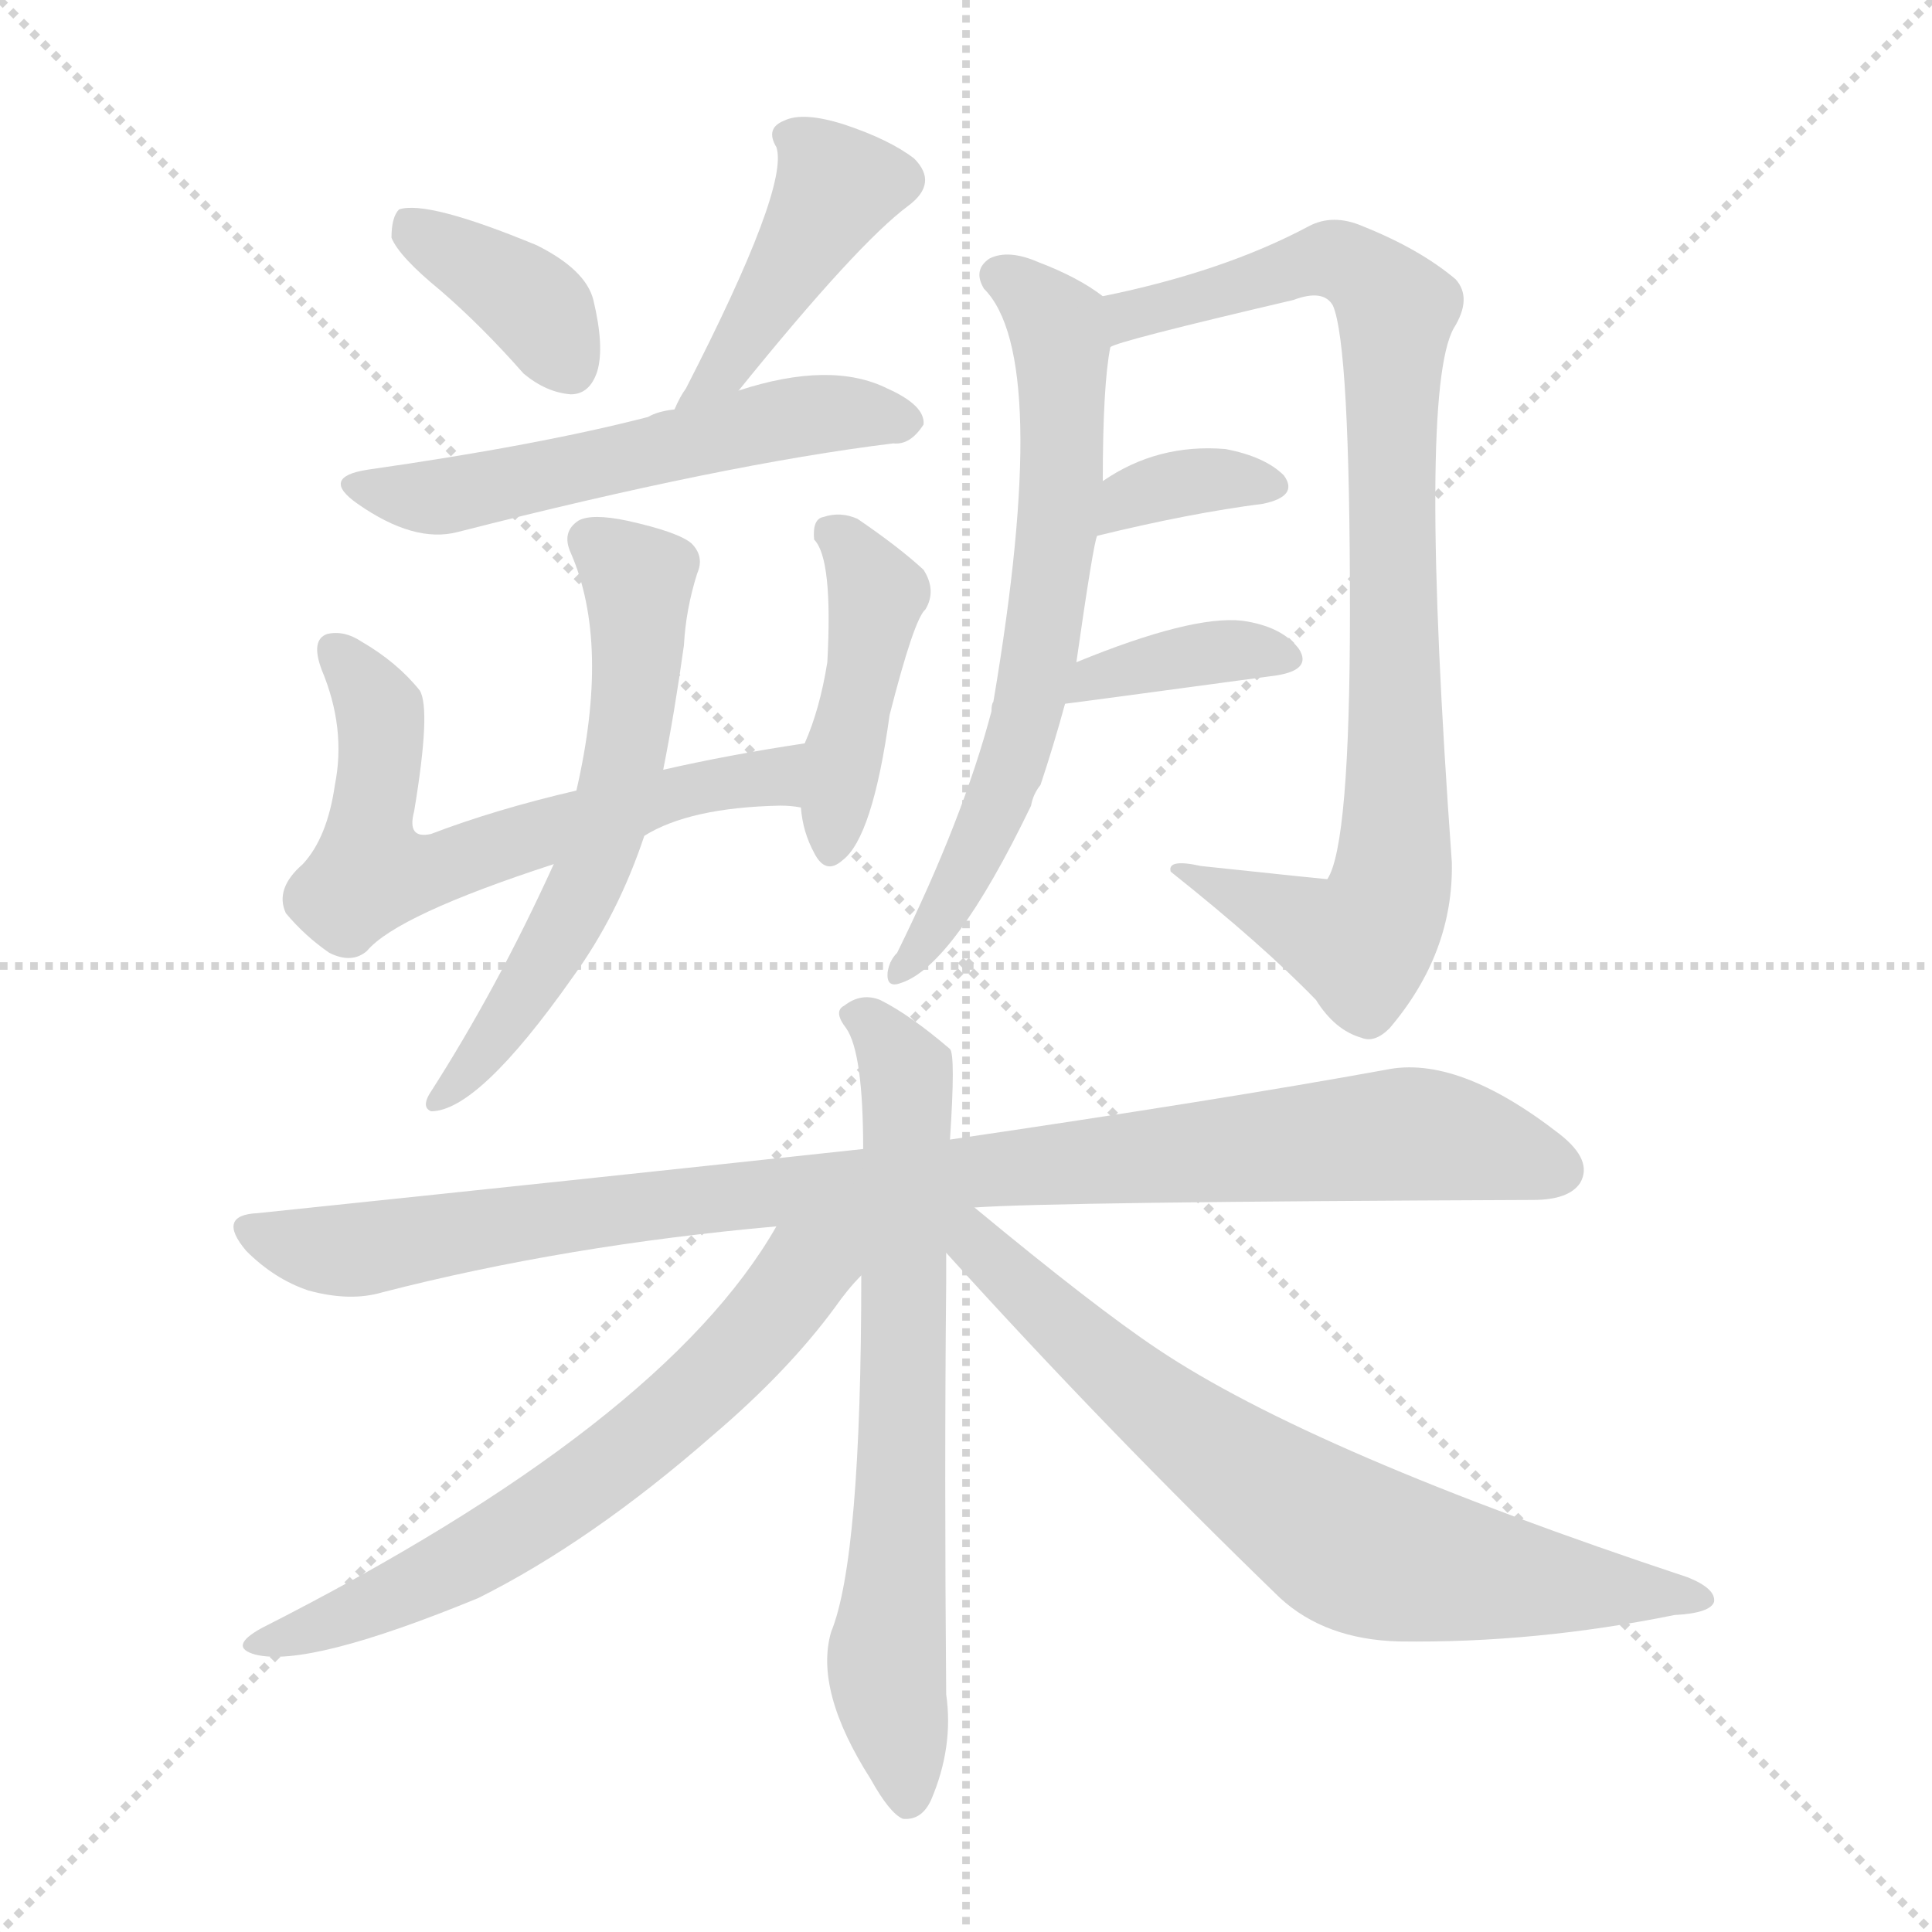 <svg version="1.1" viewBox="0 0 1024 1024" xmlns="http://www.w3.org/2000/svg">
  <g stroke="lightgray" stroke-dasharray="1,1" stroke-width="1" transform="scale(4, 4)">
    <line x1="0" y1="0" x2="256" y2="256"></line>
    <line x1="256" y1="0" x2="0" y2="256"></line>
    <line x1="128" y1="0" x2="128" y2="256"></line>
    <line x1="0" y1="128" x2="256" y2="128"></line>
  </g>
<g transform="scale(1, -1) translate(0, -900)">
   <style type="text/css">
    @keyframes keyframes0 {
      from {
       stroke: blue;
       stroke-dashoffset: 372;
       stroke-width: 128;
       }
       55% {
       animation-timing-function: step-end;
       stroke: blue;
       stroke-dashoffset: 0;
       stroke-width: 128;
       }
       to {
       stroke: black;
       stroke-width: 1024;
       }
       }
       #make-me-a-hanzi-animation-0 {
         animation: keyframes0 0.553s both;
         animation-delay: 0s;
         animation-timing-function: linear;
       }
    @keyframes keyframes1 {
      from {
       stroke: blue;
       stroke-dashoffset: 431;
       stroke-width: 128;
       }
       58% {
       animation-timing-function: step-end;
       stroke: blue;
       stroke-dashoffset: 0;
       stroke-width: 128;
       }
       to {
       stroke: black;
       stroke-width: 1024;
       }
       }
       #make-me-a-hanzi-animation-1 {
         animation: keyframes1 0.601s both;
         animation-delay: 0.553s;
         animation-timing-function: linear;
       }
    @keyframes keyframes2 {
      from {
       stroke: blue;
       stroke-dashoffset: 551;
       stroke-width: 128;
       }
       64% {
       animation-timing-function: step-end;
       stroke: blue;
       stroke-dashoffset: 0;
       stroke-width: 128;
       }
       to {
       stroke: black;
       stroke-width: 1024;
       }
       }
       #make-me-a-hanzi-animation-2 {
         animation: keyframes2 0.698s both;
         animation-delay: 1.153s;
         animation-timing-function: linear;
       }
    @keyframes keyframes3 {
      from {
       stroke: blue;
       stroke-dashoffset: 611;
       stroke-width: 128;
       }
       67% {
       animation-timing-function: step-end;
       stroke: blue;
       stroke-dashoffset: 0;
       stroke-width: 128;
       }
       to {
       stroke: black;
       stroke-width: 1024;
       }
       }
       #make-me-a-hanzi-animation-3 {
         animation: keyframes3 0.747s both;
         animation-delay: 1.852s;
         animation-timing-function: linear;
       }
    @keyframes keyframes4 {
      from {
       stroke: blue;
       stroke-dashoffset: 428;
       stroke-width: 128;
       }
       58% {
       animation-timing-function: step-end;
       stroke: blue;
       stroke-dashoffset: 0;
       stroke-width: 128;
       }
       to {
       stroke: black;
       stroke-width: 1024;
       }
       }
       #make-me-a-hanzi-animation-4 {
         animation: keyframes4 0.598s both;
         animation-delay: 2.599s;
         animation-timing-function: linear;
       }
    @keyframes keyframes5 {
      from {
       stroke: blue;
       stroke-dashoffset: 594;
       stroke-width: 128;
       }
       66% {
       animation-timing-function: step-end;
       stroke: blue;
       stroke-dashoffset: 0;
       stroke-width: 128;
       }
       to {
       stroke: black;
       stroke-width: 1024;
       }
       }
       #make-me-a-hanzi-animation-5 {
         animation: keyframes5 0.733s both;
         animation-delay: 3.197s;
         animation-timing-function: linear;
       }
    @keyframes keyframes6 {
      from {
       stroke: blue;
       stroke-dashoffset: 655;
       stroke-width: 128;
       }
       68% {
       animation-timing-function: step-end;
       stroke: blue;
       stroke-dashoffset: 0;
       stroke-width: 128;
       }
       to {
       stroke: black;
       stroke-width: 1024;
       }
       }
       #make-me-a-hanzi-animation-6 {
         animation: keyframes6 0.783s both;
         animation-delay: 3.931s;
         animation-timing-function: linear;
       }
    @keyframes keyframes7 {
      from {
       stroke: blue;
       stroke-dashoffset: 859;
       stroke-width: 128;
       }
       74% {
       animation-timing-function: step-end;
       stroke: blue;
       stroke-dashoffset: 0;
       stroke-width: 128;
       }
       to {
       stroke: black;
       stroke-width: 1024;
       }
       }
       #make-me-a-hanzi-animation-7 {
         animation: keyframes7 0.949s both;
         animation-delay: 4.714s;
         animation-timing-function: linear;
       }
    @keyframes keyframes8 {
      from {
       stroke: blue;
       stroke-dashoffset: 347;
       stroke-width: 128;
       }
       53% {
       animation-timing-function: step-end;
       stroke: blue;
       stroke-dashoffset: 0;
       stroke-width: 128;
       }
       to {
       stroke: black;
       stroke-width: 1024;
       }
       }
       #make-me-a-hanzi-animation-8 {
         animation: keyframes8 0.532s both;
         animation-delay: 5.663s;
         animation-timing-function: linear;
       }
    @keyframes keyframes9 {
      from {
       stroke: blue;
       stroke-dashoffset: 373;
       stroke-width: 128;
       }
       55% {
       animation-timing-function: step-end;
       stroke: blue;
       stroke-dashoffset: 0;
       stroke-width: 128;
       }
       to {
       stroke: black;
       stroke-width: 1024;
       }
       }
       #make-me-a-hanzi-animation-9 {
         animation: keyframes9 0.554s both;
         animation-delay: 6.195s;
         animation-timing-function: linear;
       }
    @keyframes keyframes10 {
      from {
       stroke: blue;
       stroke-dashoffset: 955;
       stroke-width: 128;
       }
       76% {
       animation-timing-function: step-end;
       stroke: blue;
       stroke-dashoffset: 0;
       stroke-width: 128;
       }
       to {
       stroke: black;
       stroke-width: 1024;
       }
       }
       #make-me-a-hanzi-animation-10 {
         animation: keyframes10 1.027s both;
         animation-delay: 6.749s;
         animation-timing-function: linear;
       }
    @keyframes keyframes11 {
      from {
       stroke: blue;
       stroke-dashoffset: 682;
       stroke-width: 128;
       }
       69% {
       animation-timing-function: step-end;
       stroke: blue;
       stroke-dashoffset: 0;
       stroke-width: 128;
       }
       to {
       stroke: black;
       stroke-width: 1024;
       }
       }
       #make-me-a-hanzi-animation-11 {
         animation: keyframes11 0.805s both;
         animation-delay: 7.776s;
         animation-timing-function: linear;
       }
    @keyframes keyframes12 {
      from {
       stroke: blue;
       stroke-dashoffset: 641;
       stroke-width: 128;
       }
       68% {
       animation-timing-function: step-end;
       stroke: blue;
       stroke-dashoffset: 0;
       stroke-width: 128;
       }
       to {
       stroke: black;
       stroke-width: 1024;
       }
       }
       #make-me-a-hanzi-animation-12 {
         animation: keyframes12 0.772s both;
         animation-delay: 8.581s;
         animation-timing-function: linear;
       }
    @keyframes keyframes13 {
      from {
       stroke: blue;
       stroke-dashoffset: 714;
       stroke-width: 128;
       }
       70% {
       animation-timing-function: step-end;
       stroke: blue;
       stroke-dashoffset: 0;
       stroke-width: 128;
       }
       to {
       stroke: black;
       stroke-width: 1024;
       }
       }
       #make-me-a-hanzi-animation-13 {
         animation: keyframes13 0.831s both;
         animation-delay: 9.353s;
         animation-timing-function: linear;
       }
</style>
<path d="M 233.5 746.0 Q 255.5 727.0 277.5 702.0 Q 289.5 692.0 302.5 691.0 Q 312.5 691.0 316.5 703.0 Q 320.5 716.0 314.5 741.0 Q 310.5 757.0 284.5 770.0 Q 226.5 794.0 211.5 789.0 Q 207.5 785.0 207.5 774.0 Q 211.5 764.0 233.5 746.0 Z" fill="lightgray"></path> 
<path d="M 391.5 693.0 Q 454.5 771.0 481.5 791.0 Q 497.5 803.0 484.5 816.0 Q 471.5 826.0 447.5 834.0 Q 425.5 841.0 415.5 836.0 Q 405.5 832.0 411.5 822.0 Q 418.5 801.0 363.5 694.0 Q 360.5 690.0 357.5 683.0 C 344.5 656.0 372.5 670.0 391.5 693.0 Z" fill="lightgray"></path> 
<path d="M 357.5 683.0 Q 348.5 682.0 343.5 679.0 Q 285.5 664.0 194.5 651.0 Q 169.5 647.0 189.5 633.0 Q 219.5 612.0 242.5 618.0 Q 383.5 654.0 473.5 665.0 Q 482.5 664.0 489.5 675.0 Q 490.5 685.0 470.5 694.0 Q 440.5 709.0 391.5 693.0 L 357.5 683.0 Z" fill="lightgray"></path> 
<path d="M 341.5 457.0 Q 365.5 472.0 413.5 473.0 Q 419.5 473.0 424.5 472.0 C 454.5 470.0 456.5 511.0 426.5 506.0 Q 386.5 500.0 351.5 492.0 L 305.5 481.0 Q 262.5 471.0 228.5 458.0 Q 215.5 455.0 219.5 470.0 Q 228.5 524.0 222.5 534.0 Q 210.5 549.0 191.5 560.0 Q 182.5 566.0 173.5 564.0 Q 164.5 561.0 170.5 545.0 Q 183.5 514.0 177.5 484.0 Q 173.5 456.0 160.5 442.0 Q 145.5 429.0 151.5 416.0 Q 161.5 404.0 174.5 395.0 Q 186.5 389.0 194.5 396.0 Q 210.5 415.0 293.5 442.0 L 341.5 457.0 Z" fill="lightgray"></path> 
<path d="M 424.5 472.0 Q 425.5 459.0 431.5 448.0 Q 437.5 436.0 446.5 444.0 Q 462.5 456.0 471.5 521.0 Q 484.5 572.0 490.5 577.0 Q 496.5 587.0 489.5 598.0 Q 476.5 610.0 454.5 625.0 Q 445.5 629.0 436.5 626.0 Q 430.5 625.0 431.5 614.0 Q 441.5 604.0 438.5 549.0 Q 434.5 524.0 426.5 506.0 L 424.5 472.0 Z" fill="lightgray"></path> 
<path d="M 293.5 442.0 Q 263.5 376.0 227.5 320.0 Q 223.5 313.0 228.5 311.0 Q 253.5 311.0 303.5 382.0 Q 327.5 415.0 341.5 457.0 L 351.5 492.0 Q 357.5 522.0 362.5 558.0 Q 363.5 577.0 369.5 596.0 Q 373.5 605.0 366.5 612.0 Q 359.5 618.0 332.5 624.0 Q 313.5 628.0 306.5 624.0 Q 297.5 618.0 302.5 607.0 Q 323.5 559.0 305.5 481.0 L 293.5 442.0 Z" fill="lightgray"></path> 
<path d="M 570.5 549.0 Q 579.5 612.0 581.5 616.0 L 584.5 645.0 Q 584.5 696.0 588.5 716.0 C 591.5 738.0 591.5 738.0 584.5 743.0 Q 571.5 753.0 550.5 761.0 Q 534.5 768.0 524.5 763.0 Q 515.5 757.0 521.5 747.0 Q 557.5 711.0 526.5 528.0 Q 525.5 527.0 525.5 523.0 Q 510.5 466.0 475.5 395.0 Q 471.5 391.0 470.5 385.0 Q 469.5 376.0 477.5 379.0 Q 505.5 388.0 546.5 473.0 Q 547.5 479.0 551.5 484.0 Q 558.5 505.0 564.5 527.0 L 570.5 549.0 Z" fill="lightgray"></path> 
<path d="M 588.5 716.0 Q 591.5 719.0 685.5 741.0 Q 701.5 747.0 706.5 738.0 Q 715.5 717.0 715.5 576.0 Q 715.5 452.0 703.5 434.0 Q 702.5 434.0 636.5 441.0 Q 618.5 445.0 620.5 438.0 Q 669.5 399.0 697.5 370.0 Q 707.5 354.0 721.5 350.0 Q 728.5 347.0 736.5 355.0 Q 770.5 395.0 769.5 443.0 Q 751.5 692.0 770.5 726.0 Q 780.5 742.0 771.5 752.0 Q 752.5 768.0 722.5 780.0 Q 706.5 787.0 693.5 780.0 Q 648.5 756.0 584.5 743.0 C 555.5 737.0 559.5 707.0 588.5 716.0 Z" fill="lightgray"></path> 
<path d="M 581.5 616.0 Q 630.5 628.0 669.5 633.0 Q 688.5 637.0 680.5 648.0 Q 670.5 658.0 649.5 662.0 Q 613.5 665.0 584.5 645.0 C 559.5 628.0 552.5 609.0 581.5 616.0 Z" fill="lightgray"></path> 
<path d="M 564.5 527.0 Q 565.5 527.0 676.5 542.0 Q 695.5 545.0 688.5 556.0 Q 679.5 568.0 658.5 571.0 Q 631.5 574.0 570.5 549.0 C 542.5 538.0 534.5 523.0 564.5 527.0 Z" fill="lightgray"></path> 
<path d="M 516.5 260.0 Q 558.5 263.0 812.5 264.0 Q 831.5 264.0 837.5 273.0 Q 844.5 285.0 826.5 299.0 Q 772.5 341.0 734.5 333.0 Q 646.5 317.0 503.5 296.0 L 457.5 291.0 Q 309.5 275.0 136.5 257.0 Q 114.5 256.0 130.5 237.0 Q 145.5 222.0 163.5 216.0 Q 185.5 210.0 202.5 215.0 Q 299.5 240.0 411.5 250.0 L 516.5 260.0 Z" fill="lightgray"></path> 
<path d="M 503.5 296.0 Q 506.5 341.0 503.5 344.0 Q 482.5 362.0 466.5 370.0 Q 456.5 374.0 447.5 367.0 Q 441.5 364.0 448.5 355.0 Q 457.5 342.0 457.5 291.0 L 456.5 224.0 Q 456.5 74.0 440.5 35.0 Q 431.5 4.0 461.5 -43.0 Q 471.5 -61.0 478.5 -64.0 Q 488.5 -65.0 493.5 -54.0 Q 505.5 -26.0 501.5 2.0 Q 500.5 120.0 501.5 220.0 Q 501.5 229.0 501.5 236.0 L 503.5 296.0 Z" fill="lightgray"></path> 
<path d="M 411.5 250.0 Q 351.5 145.0 138.5 37.0 Q 120.5 27.0 135.5 23.0 Q 163.5 16.0 253.5 53.0 Q 313.5 83.0 377.5 139.0 Q 417.5 173.0 442.5 207.0 Q 449.5 217.0 456.5 224.0 C 484.5 256.0 444.5 305.0 411.5 250.0 Z" fill="lightgray"></path> 
<path d="M 501.5 236.0 Q 586.5 142.0 678.5 53.0 Q 702.5 31.0 741.5 30.0 Q 813.5 29.0 887.5 44.0 Q 906.5 45.0 908.5 51.0 Q 909.5 58.0 894.5 64.0 Q 695.5 130.0 613.5 185.0 Q 580.5 207.0 516.5 260.0 C 493.5 279.0 480.5 259.0 501.5 236.0 Z" fill="lightgray"></path> 
      <clipPath id="make-me-a-hanzi-clip-0">
      <path d="M 233.5 746.0 Q 255.5 727.0 277.5 702.0 Q 289.5 692.0 302.5 691.0 Q 312.5 691.0 316.5 703.0 Q 320.5 716.0 314.5 741.0 Q 310.5 757.0 284.5 770.0 Q 226.5 794.0 211.5 789.0 Q 207.5 785.0 207.5 774.0 Q 211.5 764.0 233.5 746.0 Z" fill="lightgray"></path>
      </clipPath>
      <path clip-path="url(#make-me-a-hanzi-clip-0)" d="M 216.5 780.0 L 278.5 743.0 L 302.5 706.0 " fill="none" id="make-me-a-hanzi-animation-0" stroke-dasharray="244 488" stroke-linecap="round"></path>

      <clipPath id="make-me-a-hanzi-clip-1">
      <path d="M 391.5 693.0 Q 454.5 771.0 481.5 791.0 Q 497.5 803.0 484.5 816.0 Q 471.5 826.0 447.5 834.0 Q 425.5 841.0 415.5 836.0 Q 405.5 832.0 411.5 822.0 Q 418.5 801.0 363.5 694.0 Q 360.5 690.0 357.5 683.0 C 344.5 656.0 372.5 670.0 391.5 693.0 Z" fill="lightgray"></path>
      </clipPath>
      <path clip-path="url(#make-me-a-hanzi-clip-1)" d="M 422.5 827.0 L 443.5 801.0 L 388.5 709.0 L 374.5 703.0 L 362.5 688.0 " fill="none" id="make-me-a-hanzi-animation-1" stroke-dasharray="303 606" stroke-linecap="round"></path>

      <clipPath id="make-me-a-hanzi-clip-2">
      <path d="M 357.5 683.0 Q 348.5 682.0 343.5 679.0 Q 285.5 664.0 194.5 651.0 Q 169.5 647.0 189.5 633.0 Q 219.5 612.0 242.5 618.0 Q 383.5 654.0 473.5 665.0 Q 482.5 664.0 489.5 675.0 Q 490.5 685.0 470.5 694.0 Q 440.5 709.0 391.5 693.0 L 357.5 683.0 Z" fill="lightgray"></path>
      </clipPath>
      <path clip-path="url(#make-me-a-hanzi-clip-2)" d="M 190.5 643.0 L 216.5 636.0 L 247.5 638.0 L 406.5 677.0 L 447.5 682.0 L 479.5 677.0 " fill="none" id="make-me-a-hanzi-animation-2" stroke-dasharray="423 846" stroke-linecap="round"></path>

      <clipPath id="make-me-a-hanzi-clip-3">
      <path d="M 341.5 457.0 Q 365.5 472.0 413.5 473.0 Q 419.5 473.0 424.5 472.0 C 454.5 470.0 456.5 511.0 426.5 506.0 Q 386.5 500.0 351.5 492.0 L 305.5 481.0 Q 262.5 471.0 228.5 458.0 Q 215.5 455.0 219.5 470.0 Q 228.5 524.0 222.5 534.0 Q 210.5 549.0 191.5 560.0 Q 182.5 566.0 173.5 564.0 Q 164.5 561.0 170.5 545.0 Q 183.5 514.0 177.5 484.0 Q 173.5 456.0 160.5 442.0 Q 145.5 429.0 151.5 416.0 Q 161.5 404.0 174.5 395.0 Q 186.5 389.0 194.5 396.0 Q 210.5 415.0 293.5 442.0 L 341.5 457.0 Z" fill="lightgray"></path>
      </clipPath>
      <path clip-path="url(#make-me-a-hanzi-clip-3)" d="M 178.5 555.0 L 201.5 522.0 L 199.5 440.0 L 236.5 440.0 L 346.5 477.0 L 403.5 486.0 L 419.5 501.0 " fill="none" id="make-me-a-hanzi-animation-3" stroke-dasharray="483 966" stroke-linecap="round"></path>

      <clipPath id="make-me-a-hanzi-clip-4">
      <path d="M 424.5 472.0 Q 425.5 459.0 431.5 448.0 Q 437.5 436.0 446.5 444.0 Q 462.5 456.0 471.5 521.0 Q 484.5 572.0 490.5 577.0 Q 496.5 587.0 489.5 598.0 Q 476.5 610.0 454.5 625.0 Q 445.5 629.0 436.5 626.0 Q 430.5 625.0 431.5 614.0 Q 441.5 604.0 438.5 549.0 Q 434.5 524.0 426.5 506.0 L 424.5 472.0 Z" fill="lightgray"></path>
      </clipPath>
      <path clip-path="url(#make-me-a-hanzi-clip-4)" d="M 442.5 617.0 L 464.5 585.0 L 441.5 454.0 " fill="none" id="make-me-a-hanzi-animation-4" stroke-dasharray="300 600" stroke-linecap="round"></path>

      <clipPath id="make-me-a-hanzi-clip-5">
      <path d="M 293.5 442.0 Q 263.5 376.0 227.5 320.0 Q 223.5 313.0 228.5 311.0 Q 253.5 311.0 303.5 382.0 Q 327.5 415.0 341.5 457.0 L 351.5 492.0 Q 357.5 522.0 362.5 558.0 Q 363.5 577.0 369.5 596.0 Q 373.5 605.0 366.5 612.0 Q 359.5 618.0 332.5 624.0 Q 313.5 628.0 306.5 624.0 Q 297.5 618.0 302.5 607.0 Q 323.5 559.0 305.5 481.0 L 293.5 442.0 Z" fill="lightgray"></path>
      </clipPath>
      <path clip-path="url(#make-me-a-hanzi-clip-5)" d="M 312.5 614.0 L 334.5 597.0 L 338.5 582.0 L 334.5 514.0 L 323.5 468.0 L 284.5 382.0 L 231.5 316.0 " fill="none" id="make-me-a-hanzi-animation-5" stroke-dasharray="466 932" stroke-linecap="round"></path>

      <clipPath id="make-me-a-hanzi-clip-6">
      <path d="M 570.5 549.0 Q 579.5 612.0 581.5 616.0 L 584.5 645.0 Q 584.5 696.0 588.5 716.0 C 591.5 738.0 591.5 738.0 584.5 743.0 Q 571.5 753.0 550.5 761.0 Q 534.5 768.0 524.5 763.0 Q 515.5 757.0 521.5 747.0 Q 557.5 711.0 526.5 528.0 Q 525.5 527.0 525.5 523.0 Q 510.5 466.0 475.5 395.0 Q 471.5 391.0 470.5 385.0 Q 469.5 376.0 477.5 379.0 Q 505.5 388.0 546.5 473.0 Q 547.5 479.0 551.5 484.0 Q 558.5 505.0 564.5 527.0 L 570.5 549.0 Z" fill="lightgray"></path>
      </clipPath>
      <path clip-path="url(#make-me-a-hanzi-clip-6)" d="M 529.5 754.0 L 549.5 741.0 L 562.5 719.0 L 563.5 655.0 L 555.5 584.0 L 544.5 522.0 L 527.5 470.0 L 503.5 420.0 L 478.5 387.0 " fill="none" id="make-me-a-hanzi-animation-6" stroke-dasharray="527 1054" stroke-linecap="round"></path>

      <clipPath id="make-me-a-hanzi-clip-7">
      <path d="M 588.5 716.0 Q 591.5 719.0 685.5 741.0 Q 701.5 747.0 706.5 738.0 Q 715.5 717.0 715.5 576.0 Q 715.5 452.0 703.5 434.0 Q 702.5 434.0 636.5 441.0 Q 618.5 445.0 620.5 438.0 Q 669.5 399.0 697.5 370.0 Q 707.5 354.0 721.5 350.0 Q 728.5 347.0 736.5 355.0 Q 770.5 395.0 769.5 443.0 Q 751.5 692.0 770.5 726.0 Q 780.5 742.0 771.5 752.0 Q 752.5 768.0 722.5 780.0 Q 706.5 787.0 693.5 780.0 Q 648.5 756.0 584.5 743.0 C 555.5 737.0 559.5 707.0 588.5 716.0 Z" fill="lightgray"></path>
      </clipPath>
      <path clip-path="url(#make-me-a-hanzi-clip-7)" d="M 592.5 725.0 L 599.5 733.0 L 705.5 763.0 L 720.5 757.0 L 739.5 736.0 L 741.5 481.0 L 734.5 422.0 L 719.5 400.0 L 629.5 435.0 " fill="none" id="make-me-a-hanzi-animation-7" stroke-dasharray="731 1462" stroke-linecap="round"></path>

      <clipPath id="make-me-a-hanzi-clip-8">
      <path d="M 581.5 616.0 Q 630.5 628.0 669.5 633.0 Q 688.5 637.0 680.5 648.0 Q 670.5 658.0 649.5 662.0 Q 613.5 665.0 584.5 645.0 C 559.5 628.0 552.5 609.0 581.5 616.0 Z" fill="lightgray"></path>
      </clipPath>
      <path clip-path="url(#make-me-a-hanzi-clip-8)" d="M 588.5 623.0 L 608.5 640.0 L 642.5 646.0 L 672.5 642.0 " fill="none" id="make-me-a-hanzi-animation-8" stroke-dasharray="219 438" stroke-linecap="round"></path>

      <clipPath id="make-me-a-hanzi-clip-9">
      <path d="M 564.5 527.0 Q 565.5 527.0 676.5 542.0 Q 695.5 545.0 688.5 556.0 Q 679.5 568.0 658.5 571.0 Q 631.5 574.0 570.5 549.0 C 542.5 538.0 534.5 523.0 564.5 527.0 Z" fill="lightgray"></path>
      </clipPath>
      <path clip-path="url(#make-me-a-hanzi-clip-9)" d="M 568.5 532.0 L 583.5 543.0 L 644.5 555.0 L 680.5 551.0 " fill="none" id="make-me-a-hanzi-animation-9" stroke-dasharray="245 490" stroke-linecap="round"></path>

      <clipPath id="make-me-a-hanzi-clip-10">
      <path d="M 516.5 260.0 Q 558.5 263.0 812.5 264.0 Q 831.5 264.0 837.5 273.0 Q 844.5 285.0 826.5 299.0 Q 772.5 341.0 734.5 333.0 Q 646.5 317.0 503.5 296.0 L 457.5 291.0 Q 309.5 275.0 136.5 257.0 Q 114.5 256.0 130.5 237.0 Q 145.5 222.0 163.5 216.0 Q 185.5 210.0 202.5 215.0 Q 299.5 240.0 411.5 250.0 L 516.5 260.0 Z" fill="lightgray"></path>
      </clipPath>
      <path clip-path="url(#make-me-a-hanzi-clip-10)" d="M 133.5 247.0 L 184.5 237.0 L 409.5 269.0 L 744.5 299.0 L 825.5 280.0 " fill="none" id="make-me-a-hanzi-animation-10" stroke-dasharray="827 1654" stroke-linecap="round"></path>

      <clipPath id="make-me-a-hanzi-clip-11">
      <path d="M 503.5 296.0 Q 506.5 341.0 503.5 344.0 Q 482.5 362.0 466.5 370.0 Q 456.5 374.0 447.5 367.0 Q 441.5 364.0 448.5 355.0 Q 457.5 342.0 457.5 291.0 L 456.5 224.0 Q 456.5 74.0 440.5 35.0 Q 431.5 4.0 461.5 -43.0 Q 471.5 -61.0 478.5 -64.0 Q 488.5 -65.0 493.5 -54.0 Q 505.5 -26.0 501.5 2.0 Q 500.5 120.0 501.5 220.0 Q 501.5 229.0 501.5 236.0 L 503.5 296.0 Z" fill="lightgray"></path>
      </clipPath>
      <path clip-path="url(#make-me-a-hanzi-clip-11)" d="M 455.5 362.0 L 480.5 332.0 L 477.5 108.0 L 469.5 19.0 L 480.5 -54.0 " fill="none" id="make-me-a-hanzi-animation-11" stroke-dasharray="554 1108" stroke-linecap="round"></path>

      <clipPath id="make-me-a-hanzi-clip-12">
      <path d="M 411.5 250.0 Q 351.5 145.0 138.5 37.0 Q 120.5 27.0 135.5 23.0 Q 163.5 16.0 253.5 53.0 Q 313.5 83.0 377.5 139.0 Q 417.5 173.0 442.5 207.0 Q 449.5 217.0 456.5 224.0 C 484.5 256.0 444.5 305.0 411.5 250.0 Z" fill="lightgray"></path>
      </clipPath>
      <path clip-path="url(#make-me-a-hanzi-clip-12)" d="M 450.5 247.0 L 368.5 161.0 L 296.5 103.0 L 235.5 66.0 L 140.5 29.0 " fill="none" id="make-me-a-hanzi-animation-12" stroke-dasharray="513 1026" stroke-linecap="round"></path>

      <clipPath id="make-me-a-hanzi-clip-13">
      <path d="M 501.5 236.0 Q 586.5 142.0 678.5 53.0 Q 702.5 31.0 741.5 30.0 Q 813.5 29.0 887.5 44.0 Q 906.5 45.0 908.5 51.0 Q 909.5 58.0 894.5 64.0 Q 695.5 130.0 613.5 185.0 Q 580.5 207.0 516.5 260.0 C 493.5 279.0 480.5 259.0 501.5 236.0 Z" fill="lightgray"></path>
      </clipPath>
      <path clip-path="url(#make-me-a-hanzi-clip-13)" d="M 510.5 253.0 L 517.5 240.0 L 599.5 165.0 L 711.5 84.0 L 763.5 69.0 L 902.5 52.0 " fill="none" id="make-me-a-hanzi-animation-13" stroke-dasharray="586 1172" stroke-linecap="round"></path>

</g>
</svg>
